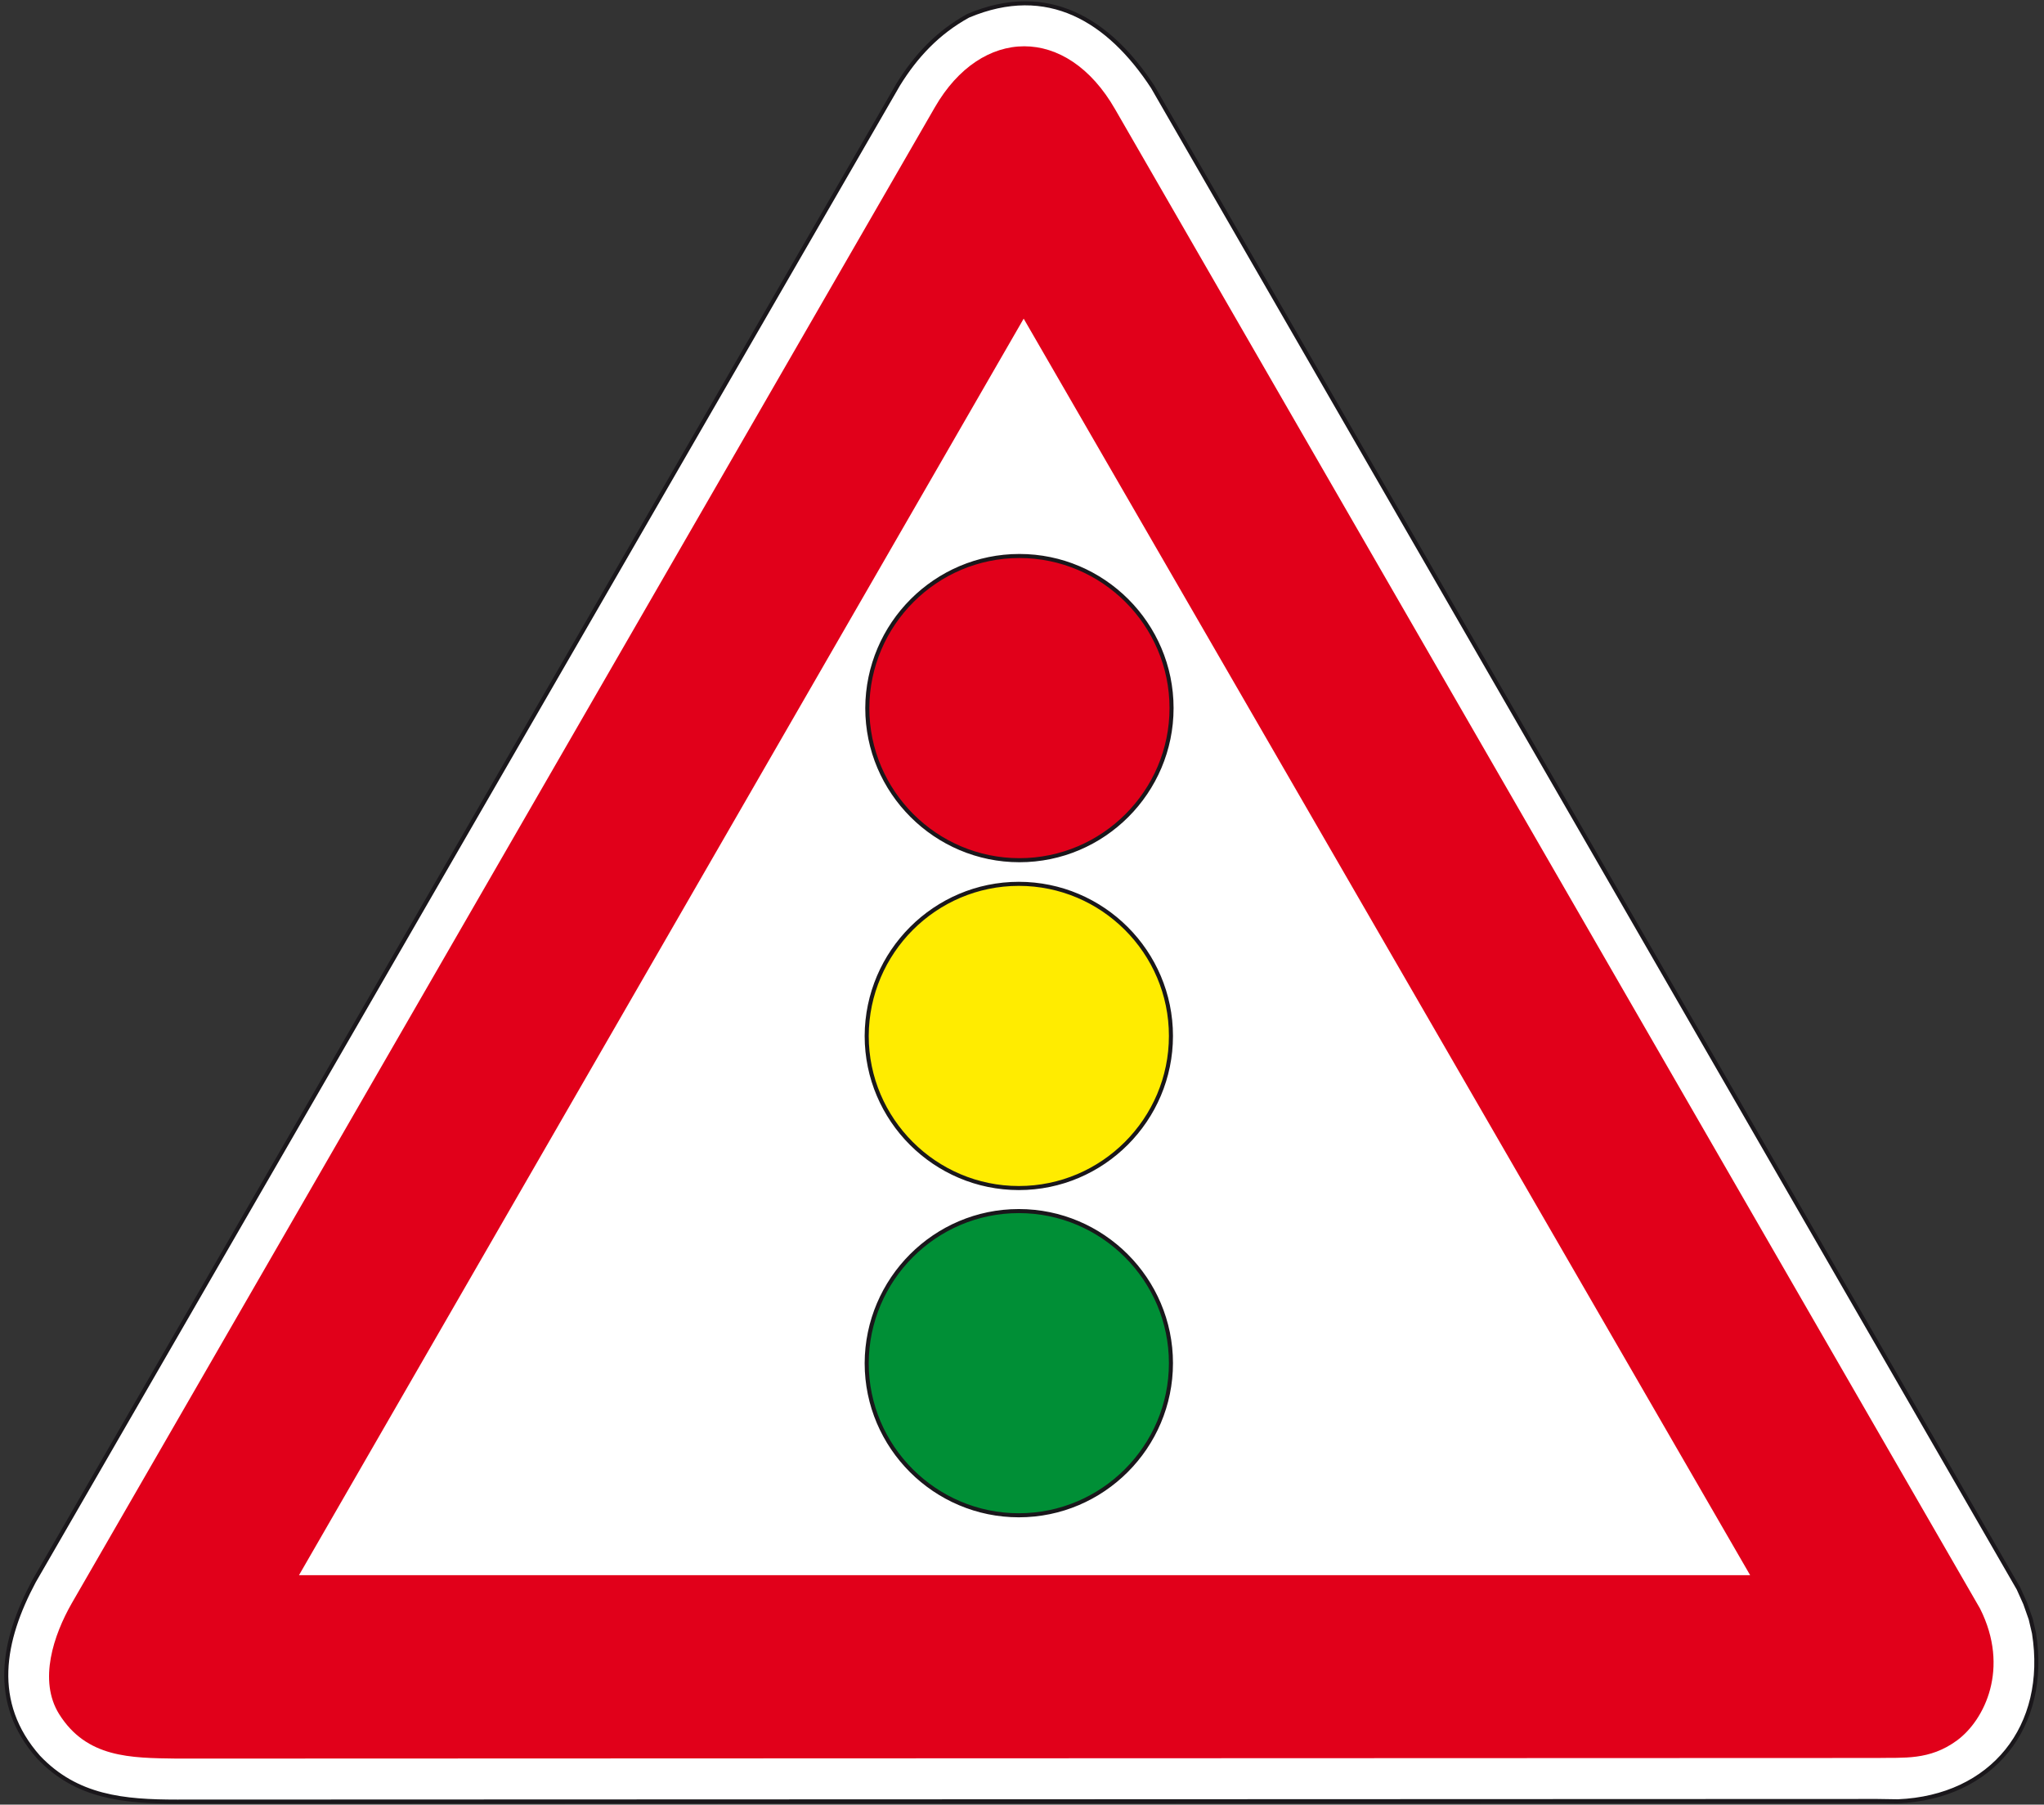 <?xml version="1.0" encoding="utf-8"?>
<!-- Generator: Adobe Illustrator 19.2.0, SVG Export Plug-In . SVG Version: 6.00 Build 0)  -->
<svg version="1.1" id="Livello_1" xmlns="http://www.w3.org/2000/svg" xmlns:xlink="http://www.w3.org/1999/xlink" x="0px" y="0px"
	 viewBox="0 0 674.5 595.6" style="enable-background:new 0 0 674.5 595.6;" xml:space="preserve">
<rect x="0" y="0" width="674.5" height="595.6" fill="#333333" stroke="none"/>
<style type="text/css">
	.st0{fill:#FFFFFF;stroke:#1A171B;stroke-width:1.34;stroke-miterlimit:2.613;}
	.st1{fill:#E1001A;}
	.st2{fill:#FFFFFF;stroke:#E1001A;stroke-width:4.466;stroke-miterlimit:2.613;}
	.st3{fill:#E1001A;stroke:#1A171B;stroke-width:1.34;stroke-miterlimit:2.613;}
	.st4{fill:#FFEC00;stroke:#1A171B;stroke-width:1.34;stroke-miterlimit:2.613;}
	.st5{fill:#008F36;stroke:#1A171B;stroke-width:1.34;stroke-miterlimit:2.613;}
</style>
<g>
	<g>
		<path class="st0" d="M626.3,594.5c31.1-1.3,49.8-24.6,44.9-55.5l-1.1-4.7l-1.8-5.1l-2.2-4.9L380.4,28.7
			C366,6.7,345.8-5.9,319.5,5.2c-10,5.5-17.3,13.3-23.1,22.7l-285.2,494c-10.4,19.5-14.4,40,1.5,58c12.6,13.3,28.2,14.7,45.8,14.7
			l561-0.2L626.3,594.5L626.3,594.5z"/>
		<path class="st1" d="M619.4,580.2c8.7-0.2,17.3,0.9,26.4-5.8c9.1-6.7,17.5-23.8,7.6-43.5L368,36.1c-16-28-44.2-27.3-59.5-0.7
			L23.7,529.1c-6,10.5-11.1,25.5-4.2,36.6c9.1,14.5,23.5,14.5,38.9,14.7L619.4,580.2L619.4,580.2z"/>
		<polygon class="st2" points="581.4,522.1 337.8,100.7 94.8,522.1 		"/>
		<path class="st3" d="M336.4,183.5c27.6,0,50.2,22.5,50.2,50.2c0,27.6-22.5,50.2-50.2,50.2c-27.6,0-50.2-22.5-50.2-50.2
			C286.3,206,308.8,183.5,336.4,183.5L336.4,183.5z"/>
		<path class="st4" d="M336.2,291.7c27.6,0,50.2,22.5,50.2,50.2c0,27.6-22.5,50.2-50.2,50.2c-27.6,0-50.2-22.5-50.2-50.2
			C286.1,314.2,308.6,291.7,336.2,291.7L336.2,291.7z"/>
		<path class="st5" d="M336.2,399.7c27.6,0,50.2,22.5,50.2,50.2c0,27.6-22.5,50.2-50.2,50.2c-27.6,0-50.2-22.5-50.2-50.2
			C286.1,422.2,308.6,399.7,336.2,399.7L336.2,399.7z"/>
	</g>
</g>
</svg>
